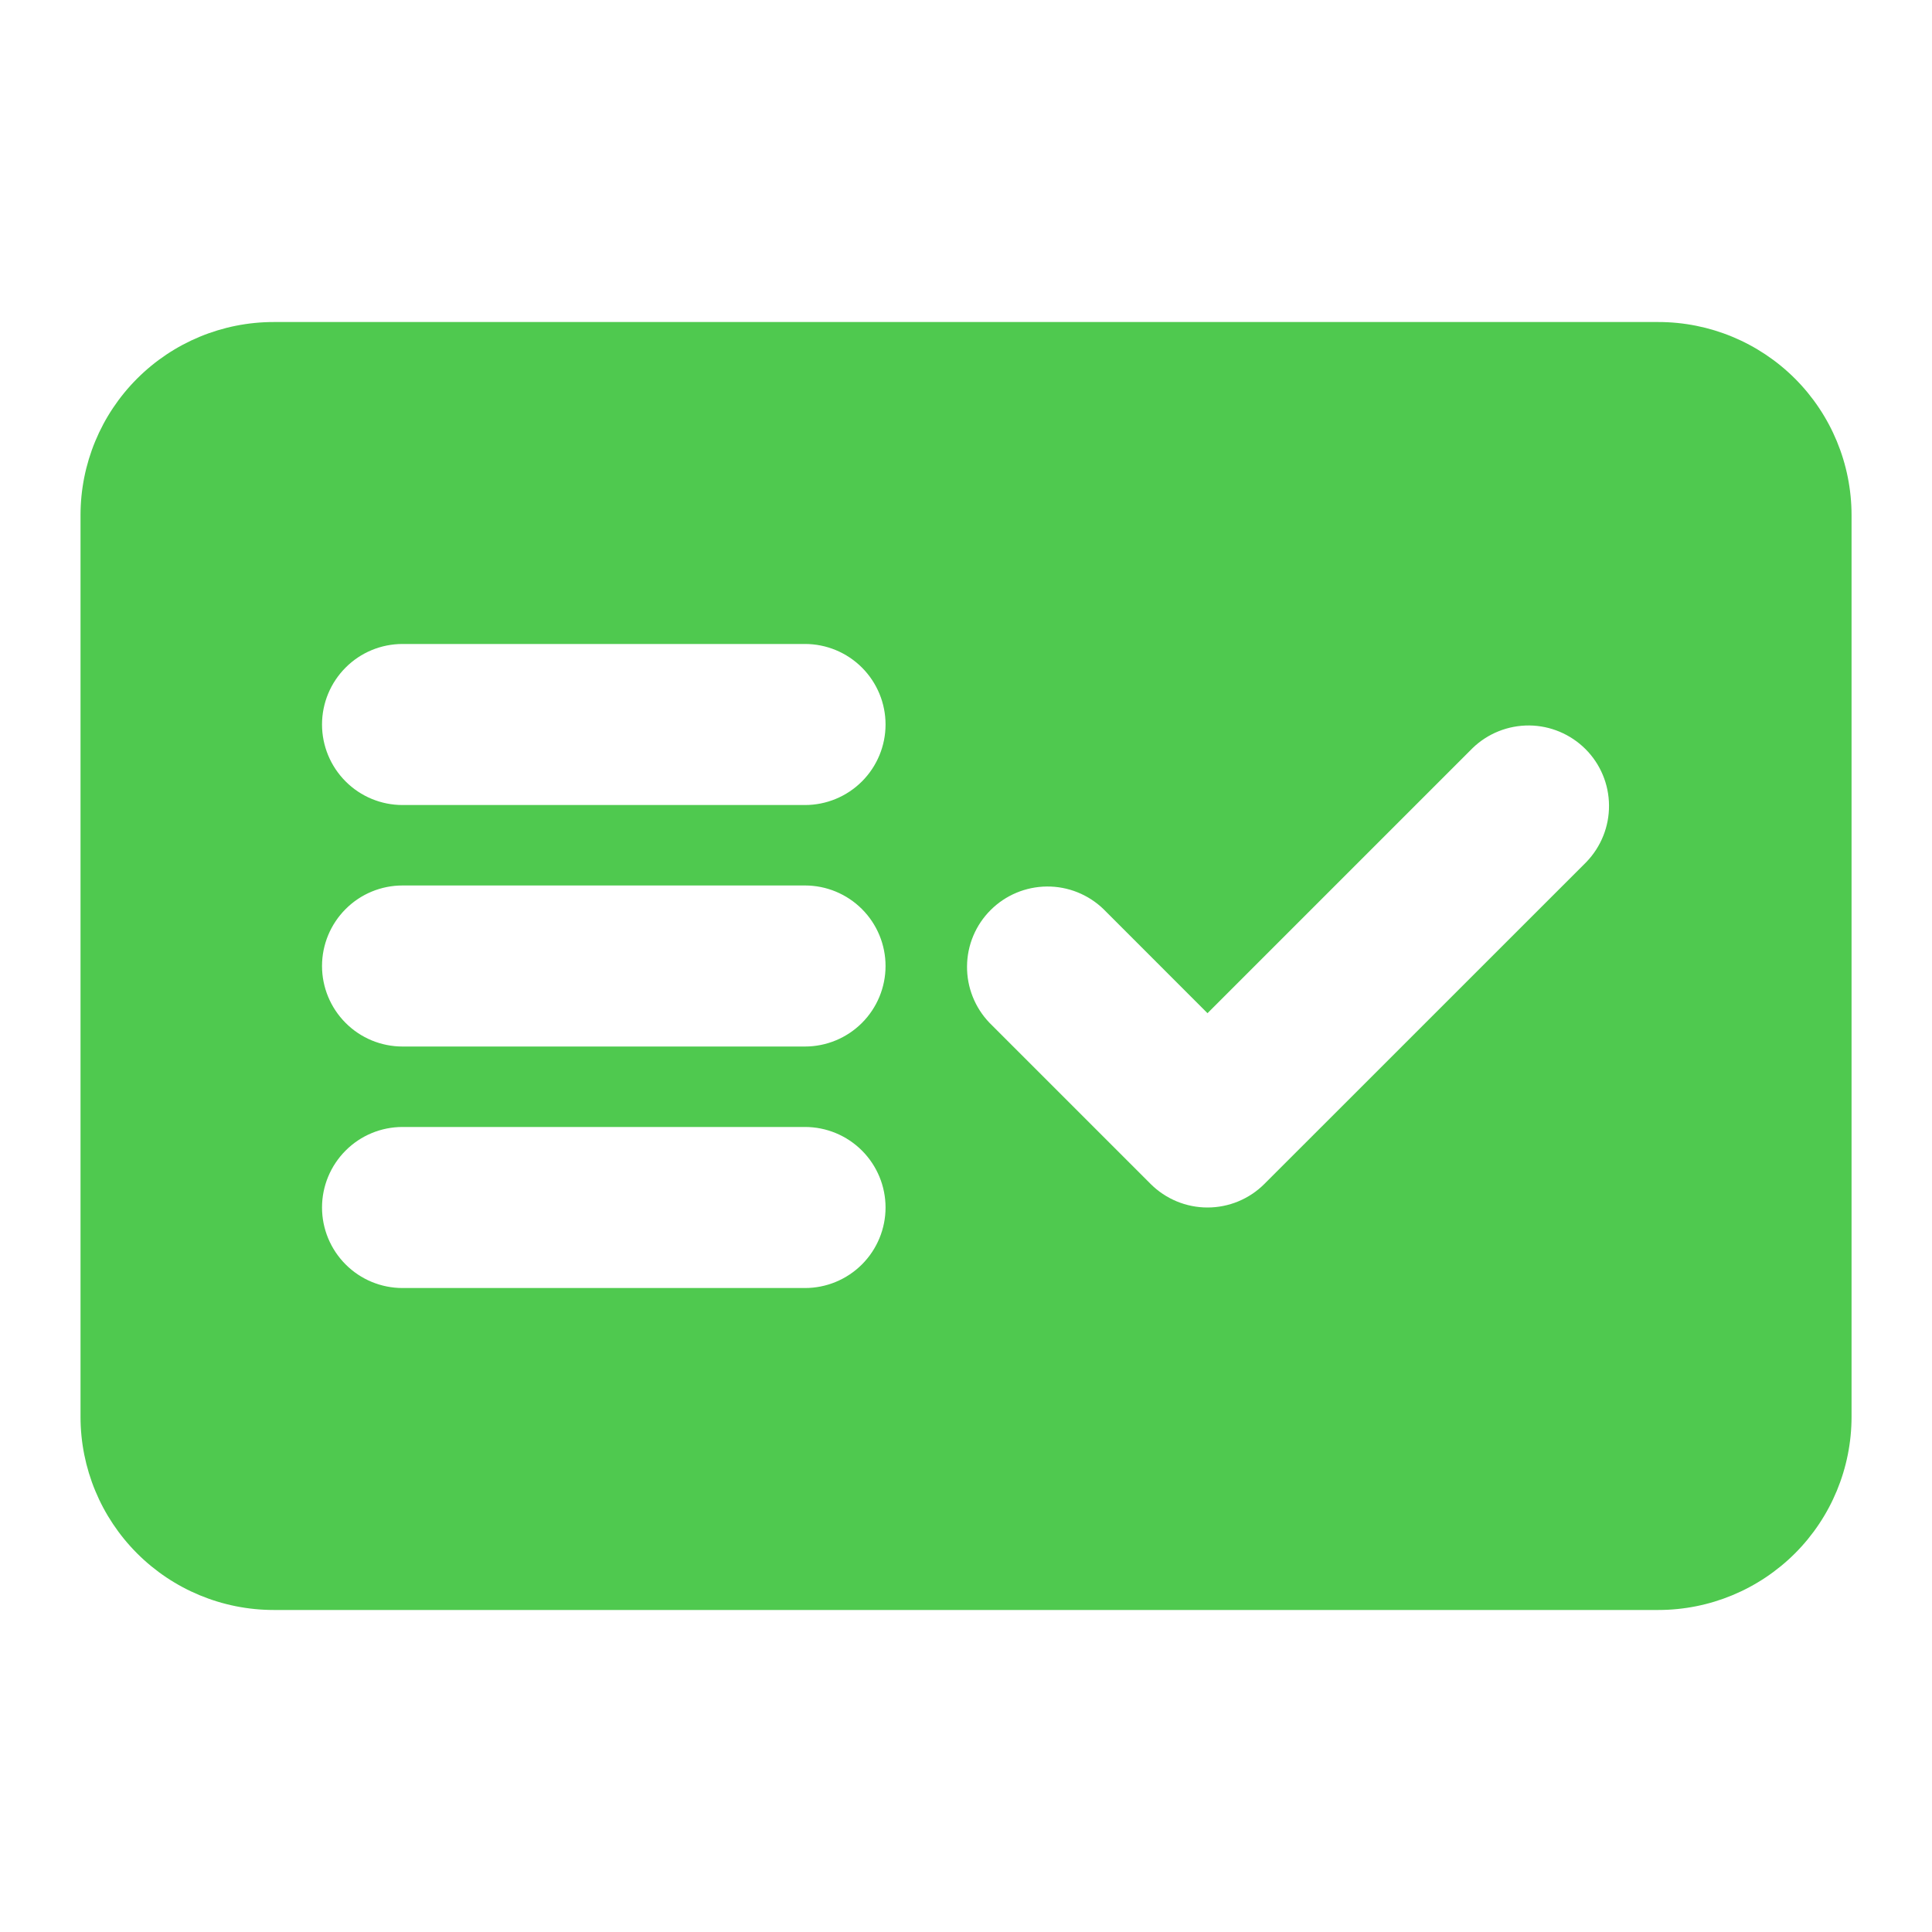 <svg width="28" height="28" viewBox="0 0 28 28" fill="none" xmlns="http://www.w3.org/2000/svg">
<path fill-rule="evenodd" clip-rule="evenodd" d="M3.967 4.667H24.034C24.776 4.667 25.488 4.962 26.014 5.487C26.539 6.012 26.834 6.724 26.834 7.467V20.533C26.834 21.276 26.539 21.988 26.014 22.513C25.488 23.038 24.776 23.333 24.034 23.333H3.967C3.224 23.333 2.512 23.038 1.987 22.513C1.462 21.988 1.167 21.276 1.167 20.533V7.467C1.167 6.724 1.462 6.012 1.987 5.487C2.512 4.962 3.224 4.667 3.967 4.667ZM4.667 10.5C4.667 10.191 4.79 9.894 5.009 9.675C5.227 9.456 5.524 9.333 5.834 9.333H11.667C11.976 9.333 12.273 9.456 12.492 9.675C12.711 9.894 12.834 10.191 12.834 10.5C12.834 10.809 12.711 11.106 12.492 11.325C12.273 11.544 11.976 11.667 11.667 11.667H5.834C5.524 11.667 5.227 11.544 5.009 11.325C4.79 11.106 4.667 10.809 4.667 10.5ZM5.834 12.833C5.524 12.833 5.227 12.956 5.009 13.175C4.79 13.394 4.667 13.691 4.667 14C4.667 14.309 4.79 14.606 5.009 14.825C5.227 15.044 5.524 15.167 5.834 15.167H11.667C11.976 15.167 12.273 15.044 12.492 14.825C12.711 14.606 12.834 14.309 12.834 14C12.834 13.691 12.711 13.394 12.492 13.175C12.273 12.956 11.976 12.833 11.667 12.833H5.834ZM5.834 16.333C5.524 16.333 5.227 16.456 5.009 16.675C4.79 16.894 4.667 17.191 4.667 17.5C4.667 17.809 4.79 18.106 5.009 18.325C5.227 18.544 5.524 18.667 5.834 18.667H11.667C11.976 18.667 12.273 18.544 12.492 18.325C12.711 18.106 12.834 17.809 12.834 17.5C12.834 17.191 12.711 16.894 12.492 16.675C12.273 16.456 11.976 16.333 11.667 16.333H5.834ZM18.325 17.158L22.992 12.492C23.204 12.271 23.322 11.977 23.319 11.671C23.317 11.365 23.194 11.072 22.978 10.856C22.761 10.64 22.469 10.517 22.163 10.514C21.857 10.512 21.562 10.629 21.342 10.842L17.5 14.684L15.992 13.175C15.772 12.963 15.477 12.845 15.171 12.848C14.865 12.851 14.573 12.973 14.356 13.19C14.14 13.406 14.017 13.698 14.015 14.004C14.012 14.31 14.13 14.605 14.342 14.825L16.675 17.158C16.894 17.377 17.191 17.5 17.5 17.5C17.81 17.5 18.106 17.377 18.325 17.158Z" fill="#4FC94F"/>
</svg>

